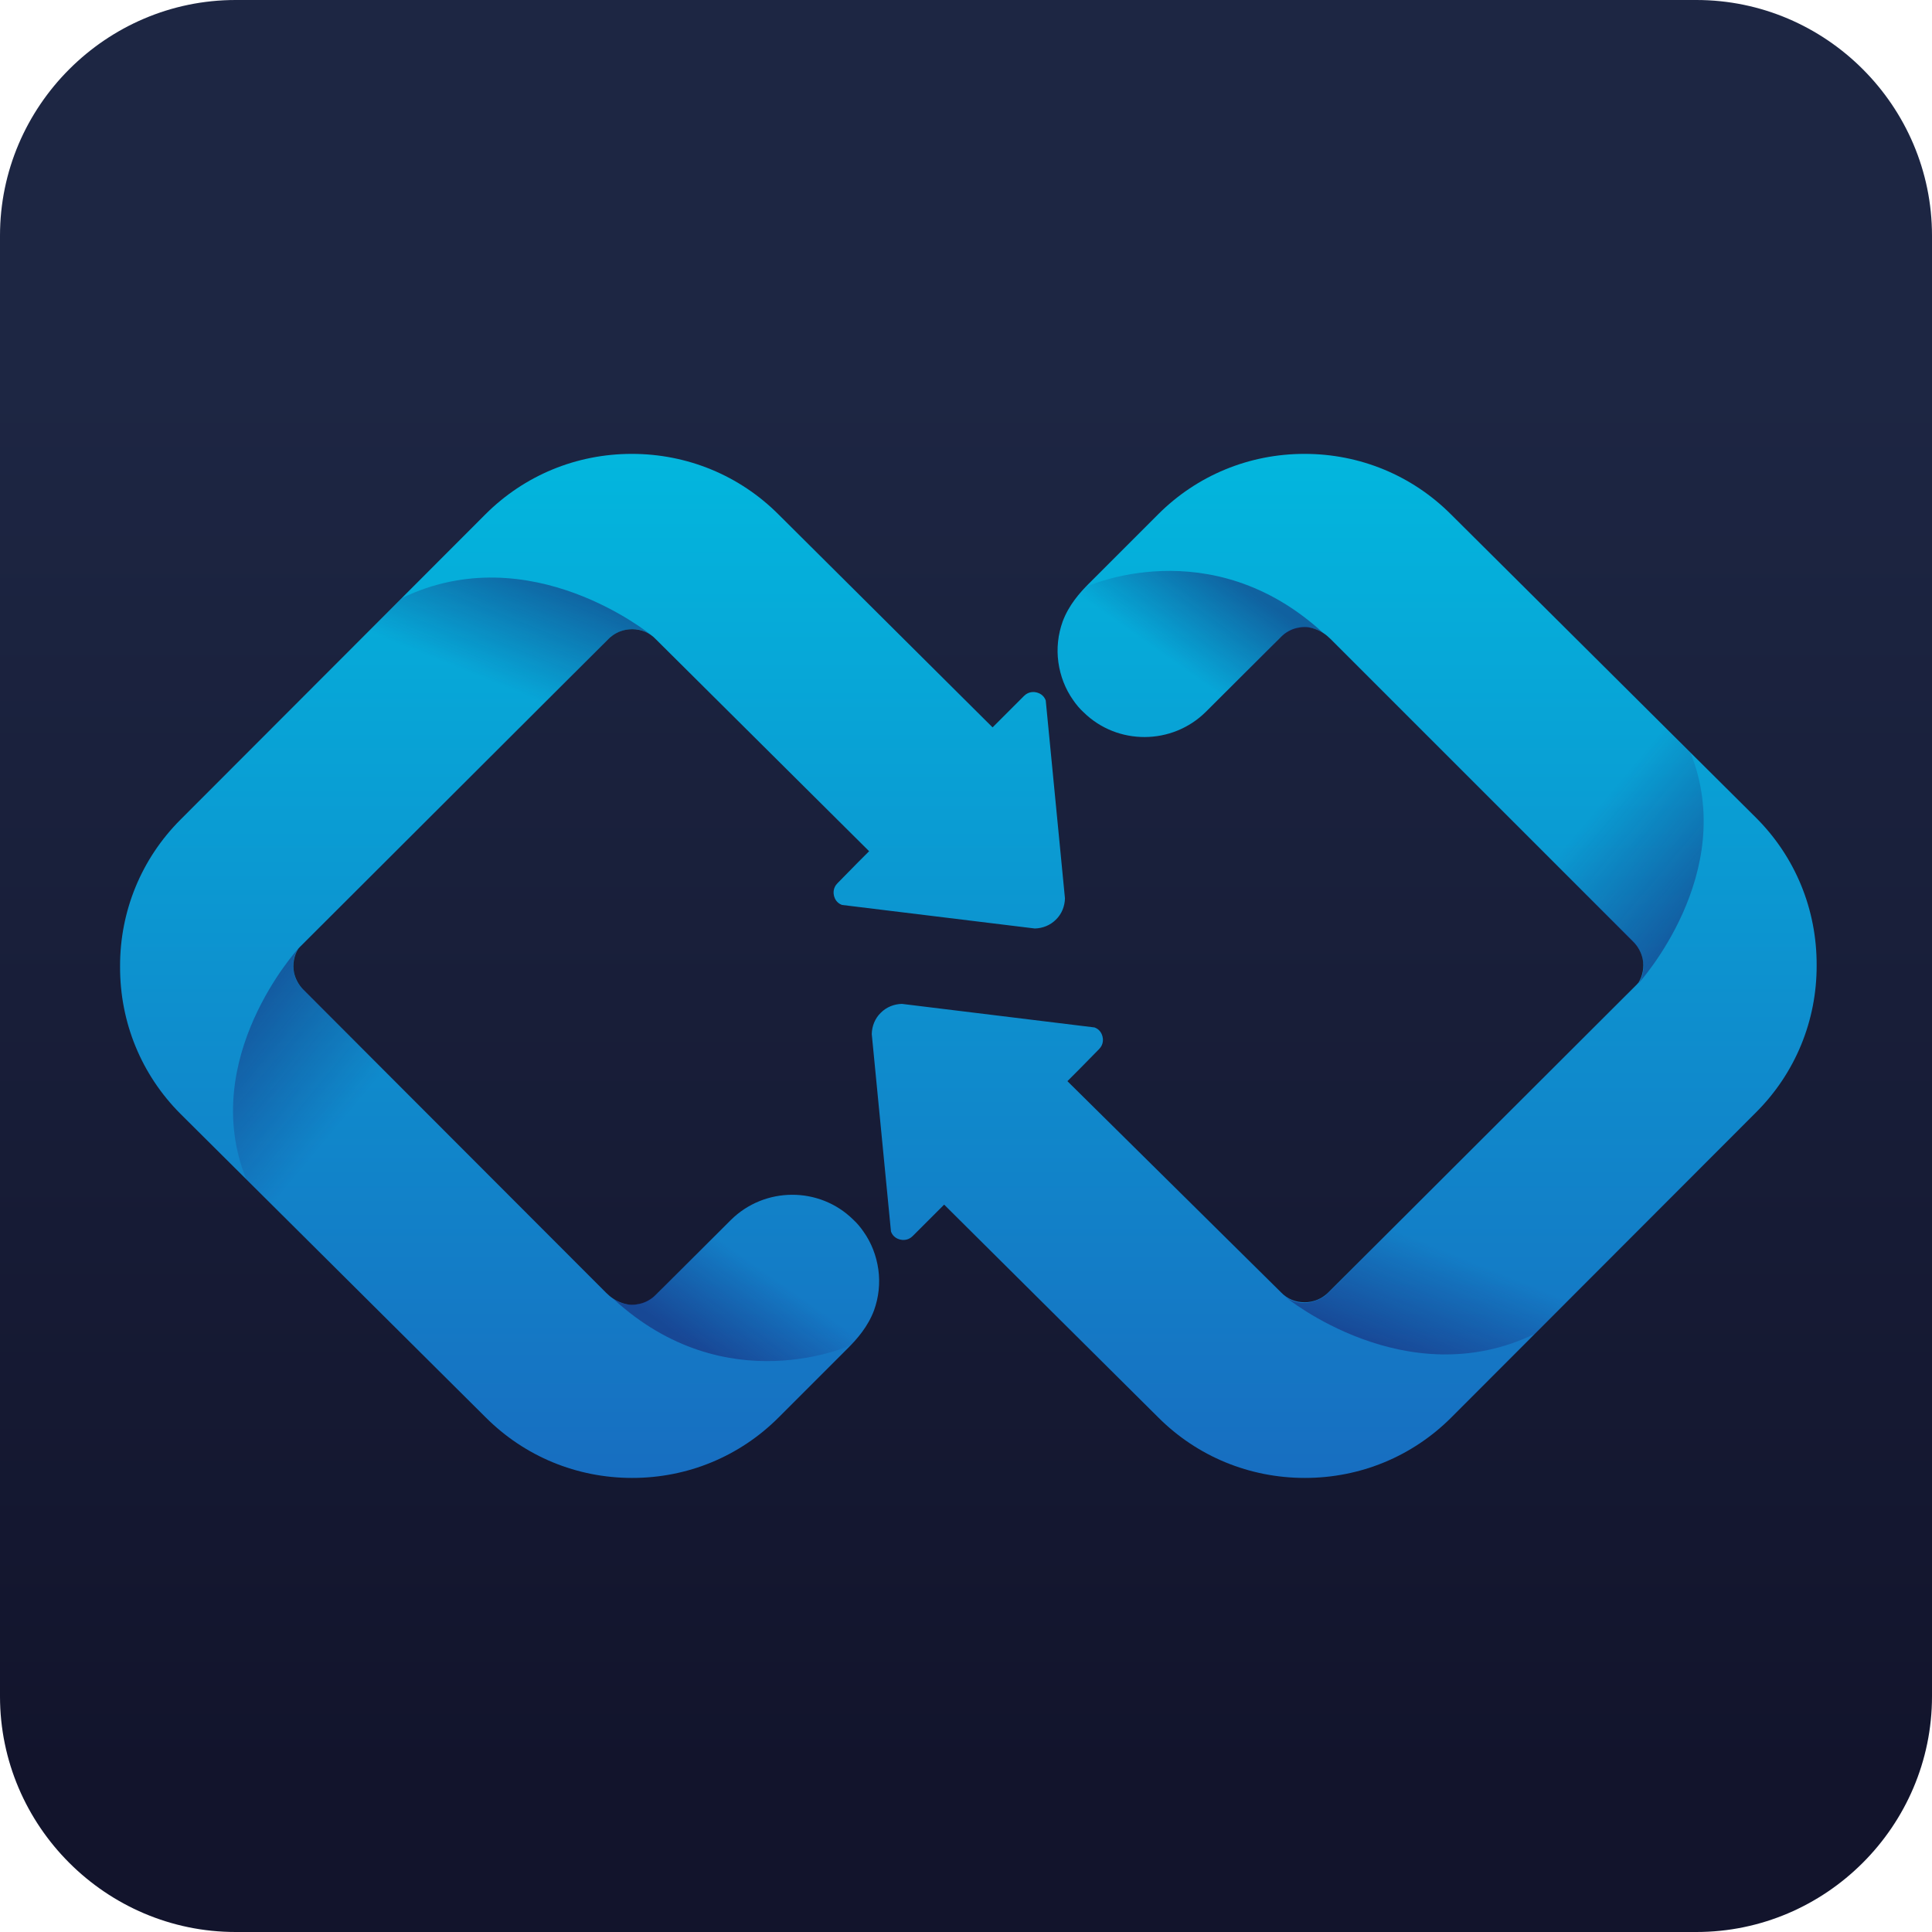 <?xml version="1.0" encoding="utf-8"?>
<svg viewBox="0 0 1025 1025" xmlns="http://www.w3.org/2000/svg" x="0px" y="0px">
	<style>
		.st0{fill:url(#SVGID_1_);}
		.st1{fill:url(#SVGID_2_);}
		.st2{opacity:0.49;fill:url(#SVGID_3_);}
		.st3{opacity:0.49;fill:url(#SVGID_4_);}
		.st4{opacity:0.49;fill:url(#SVGID_5_);}
		.st5{fill:url(#SVGID_6_);}
		.st6{opacity:0.49;fill:url(#SVGID_7_);}
		.st7{opacity:0.49;fill:url(#SVGID_8_);}
		.st8{opacity:0.49;fill:url(#SVGID_9_);}
	</style>
	<g>
		<linearGradient id="SVGID_1_" gradientUnits="userSpaceOnUse" x1="512.5" y1="-30.185" x2="512.5" y2="708.97" gradientTransform="matrix(1 0 0 1 0 234)">
			<stop  offset="0" style="stop-color:#1D2643"/>
			<stop  offset="1" style="stop-color:#12142C"/>
		</linearGradient>
		<path class="st0" d="M0,125C0,56.3,56.3,0,125,0h775c68.8,0,125,56.3,125,125v775c0,68.8-56.3,125-125,125H125
		C56.3,1025,0,968.8,0,900V125z"/>
	</g>
	<g>
		<g>

			<linearGradient id="SVGID_2_" gradientUnits="userSpaceOnUse" x1="314.351" y1="-62.522" x2="314.351" y2="989.775" gradientTransform="matrix(1 0 0 1 0 234)">
				<stop  offset="5.102044e-03" style="stop-color:#00BFE1"/>
				<stop  offset="0.965" style="stop-color:#2738AB"/>
			</linearGradient>
			<path class="st1" d="M554.8,371.6c-1.1-3-3.6-3.9-4.7-4.2c-1.1-0.3-4.2-0.8-6.8,1.8L529,383.5l-2.4,2.4L413,272.9
			c-20.7-20.7-48.4-32.1-77.8-32.1s-57,11.4-77.7,32.1L95.8,434.8c-20.8,20.8-32.2,48.6-32.1,78c-0.1,29.6,11.3,57.4,32.1,78.2
			l161.9,161c20.7,20.7,48.3,32.1,77.7,32.1c29.4,0,57-11.4,77.7-32.1c0,0,36.5-36.5,36.8-36.8c4.8-4.8,10.6-11.4,13.8-20
			c2.5-6.9,3.3-14.4,2.3-21.6c-1-7.3-3.7-14.3-7.9-20.2c-1.6-2.3-3.4-4.5-5.5-6.4c-17.9-17.6-47-17.5-64.9,0.3l-39.8,39.7
			c-2.4,2.4-5.4,4.1-8.7,4.8c-3.8,0.8-6.2,0.5-9.4-0.6c-3.2-1.1-5.9-3-8.2-5.3L160.9,525c-2.5-2.5-4.2-5.7-4.9-9
			c-0.9-4.4,0-9,2.2-12.6l0.9-1c1.9-1.9,162.3-162,163.7-163.4c2.6-2.6,5.7-4.2,9.3-4.9c1.1-0.2,2.2-0.3,3.3-0.3
			c4.8,0,9.2,1.8,12.5,5.3l113.2,112.5l-5.7,5.7l-11.1,11.3c-2.6,2.6-2.1,5.7-1.8,6.8c0.3,1.1,1.2,3.6,4.2,4.7L549,492.6
			c4.2-0.1,8.2-1.7,11.2-4.7c3.1-3,4.7-7.1,4.8-11.3L554.8,371.6z"/>

			<linearGradient id="SVGID_3_" gradientUnits="userSpaceOnUse" x1="112.843" y1="306.554" x2="180.635" y2="363.254" gradientTransform="matrix(1 0 0 1 -0.937 233.39)">
				<stop  offset="3.488575e-02" style="stop-color:#1B1464"/>
				<stop  offset="1" style="stop-color:#1B1464;stop-opacity:0"/>
			</linearGradient>
			<path class="st2" d="M159.6,523.6c-4.6-5.2-5.5-14.2-1.4-20.3c0,0-53.2,58.1-27.6,122.3l33.7,33.5l49-81.5L159.6,523.6z"/>

			<linearGradient id="SVGID_4_" gradientUnits="userSpaceOnUse" x1="1376.099" y1="496.732" x2="1343.806" y2="542.53" gradientTransform="matrix(-1 0 0 -1 1751.002 1218.093)">
				<stop  offset="3.488575e-02" style="stop-color:#1B1464"/>
				<stop  offset="1" style="stop-color:#1B1464;stop-opacity:0"/>
			</linearGradient>
			<path class="st3" d="M325.4,689.1c60,55.2,126.1,24.5,126.1,24.5s8.7-8,12.2-18.6c-8.9-4.3-73.4-50.5-73.4-50.5l-38.1,38.1
			C338.5,699.2,325.4,689.1,325.4,689.1z"/>

			<linearGradient id="SVGID_5_" gradientUnits="userSpaceOnUse" x1="1467.127" y1="916.982" x2="1491.363" y2="857.029" gradientTransform="matrix(-1 0 0 -1 1751.002 1218.093)">
				<stop  offset="3.488575e-02" style="stop-color:#1B1464"/>
				<stop  offset="1" style="stop-color:#1B1464;stop-opacity:0"/>
			</linearGradient>
			<path class="st4" d="M285.8,376.1c0,0,38.4-38.7,38.5-38.5c0,0,10.3-8.2,21.1-0.7c0,0-63.9-52.6-132.2-19.6l-19.9,20L285.8,376.1z
			"/>
		</g>
		<g>

			<linearGradient id="SVGID_6_" gradientUnits="userSpaceOnUse" x1="713.101" y1="-62.522" x2="713.101" y2="989.775" gradientTransform="matrix(1 0 0 1 0 234)">
				<stop  offset="5.102044e-03" style="stop-color:#00BFE1"/>
				<stop  offset="0.965" style="stop-color:#2738AB"/>
			</linearGradient>
			<path class="st5" d="M472.7,653.4c1.1,3,3.6,3.9,4.7,4.2c1.1,0.3,4.2,0.8,6.8-1.8l14.3-14.3l2.4-2.4L614.5,752
			c20.7,20.7,48.4,32.1,77.8,32.1c29.4,0,57-11.4,77.7-32.1l161.7-161.9c20.8-20.8,32.2-48.6,32.1-78c0.1-29.6-11.3-57.4-32.1-78.2
			l-161.9-161c-20.7-20.7-48.3-32.1-77.7-32.1c-29.4,0-57,11.4-77.7,32.1c0,0-36.5,36.5-36.8,36.8c-4.8,4.8-10.6,11.4-13.8,20
			c-2.5,6.9-3.3,14.4-2.3,21.6c1,7.3,3.7,14.3,7.9,20.2c1.6,2.3,3.4,4.5,5.5,6.4c17.9,17.6,47,17.5,64.9-0.3l39.8-39.7
			c2.4-2.4,5.4-4.1,8.7-4.8c3.8-0.8,6.2-0.5,9.4,0.6c3.2,1.1,5.9,3,8.2,5.3l160.7,160.7c2.5,2.5,4.2,5.7,4.9,9c0.9,4.4,0,9-2.2,12.6
			l-0.9,1c-1.9,1.9-162.3,162-163.7,163.4c-2.6,2.6-5.7,4.2-9.3,4.9c-1.1,0.2-2.2,0.3-3.3,0.3c-4.8,0-9.2-1.8-12.5-5.3L566.3,573.6
			l5.7-5.7l11.1-11.3c2.6-2.6,2.1-5.7,1.8-6.8c-0.3-1.1-1.2-3.6-4.2-4.7l-102.2-12.5c-4.2,0.1-8.2,1.7-11.2,4.7
			c-3.1,3-4.7,7.1-4.8,11.3L472.7,653.4z"/>

			<linearGradient id="SVGID_7_" gradientUnits="userSpaceOnUse" x1="1033.55" y1="307.62" x2="1101.342" y2="364.32" gradientTransform="matrix(-1 0 0 -1 1949.13 792.66)">
				<stop  offset="3.488575e-02" style="stop-color:#1B1464"/>
				<stop  offset="1" style="stop-color:#1B1464;stop-opacity:0"/>
			</linearGradient>
			<path class="st6" d="M867.9,501.4c4.6,5.2,5.5,14.2,1.4,20.3c0,0,53.2-58.1,27.6-122.3l-33.7-33.5l-49,81.5L867.9,501.4z"/>

			<linearGradient id="SVGID_8_" gradientUnits="userSpaceOnUse" x1="455.398" y1="495.689" x2="423.105" y2="541.487" gradientTransform="matrix(1 0 0 1 197.192 -192.043)">
				<stop  offset="3.488575e-02" style="stop-color:#1B1464"/>
				<stop  offset="1" style="stop-color:#1B1464;stop-opacity:0"/>
			</linearGradient>
			<path class="st7" d="M702.1,335.9c-60-55.2-126.1-24.5-126.1-24.5s-8.7,8-12.2,18.6c8.9,4.3,73.4,50.5,73.4,50.5l38.1-38.1
			C689,325.8,702.1,335.9,702.1,335.9z"/>

			<linearGradient id="SVGID_9_" gradientUnits="userSpaceOnUse" x1="546.348" y1="915.903" x2="570.584" y2="855.95" gradientTransform="matrix(1 0 0 1 197.192 -192.043)">
				<stop  offset="3.488575e-02" style="stop-color:#1B1464"/>
				<stop  offset="1" style="stop-color:#1B1464;stop-opacity:0"/>
			</linearGradient>
			<path class="st8" d="M741.6,648.9c0,0-38.4,38.7-38.5,38.5c0,0-10.3,8.2-21.1,0.7c0,0,63.9,52.6,132.2,19.6l19.9-20L741.6,648.9z"
			/>
		</g>
	</g>
</svg>
